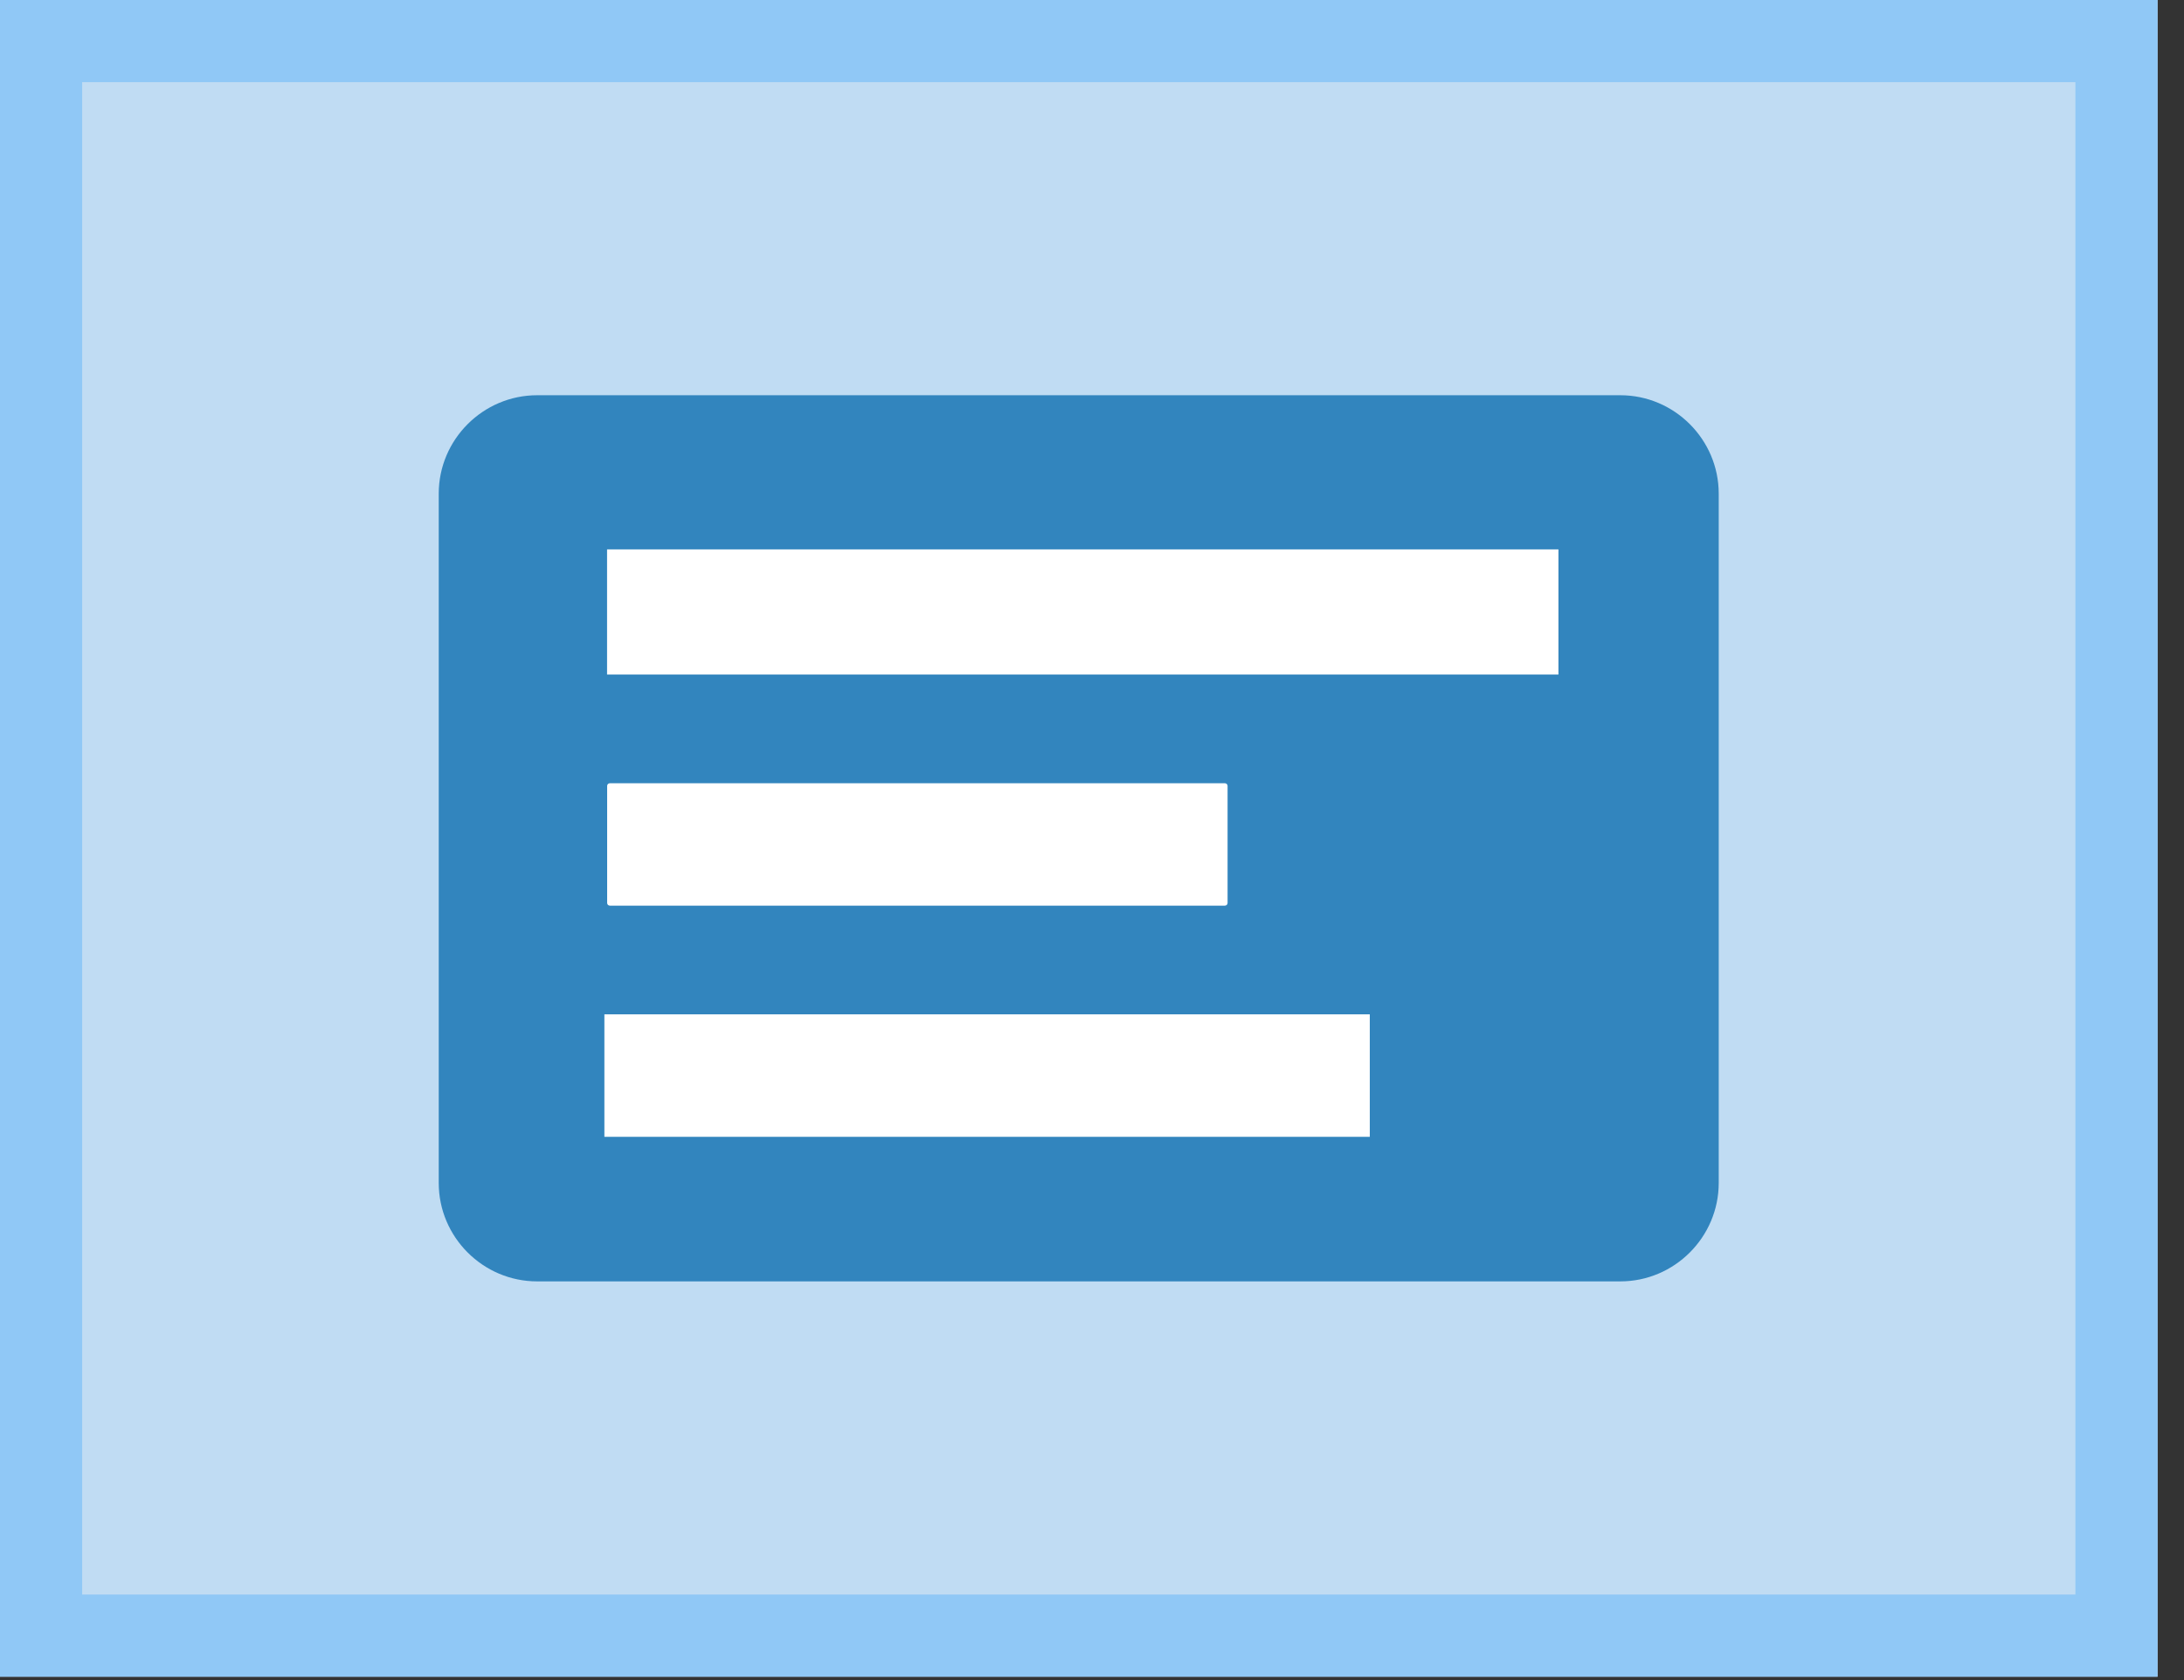 <!-- Generated by IcoMoon.io -->
<svg version="1.1" xmlns="http://www.w3.org/2000/svg" width="26" height="20" viewBox="0 0 26 20">
<rect x="0" y="0" width="26" height="20" fill="#333333" stroke="none"/>
<title>Validation-Mode-Icon</title>
<path fill="#c0dcf3" d="M-0 0h25.685v19.96h-25.685v-19.96z"></path>
<path fill="#90c8f6" d="M25.685 0v19.96h-25.685v-19.96h25.685zM0.978 0.978v18.004h23.729v-18.004h-23.729z"></path>
<path fill="#3285be" d="M19.289 4.705h-12.894c-0.645 0-1.172 0.527-1.172 1.172v8.205c0 0.645 0.527 1.172 1.172 1.172l12.894-0c0.645-0 1.172-0.527 1.172-1.172v-8.205c0-0.645-0.527-1.172-1.172-1.172v0z"></path>
<path fill="#fff" d="M7.227 6.54h11.326v1.49h-11.326v-1.49z"></path>
<path fill="#fff" d="M7.26 9.324h7.322c0.018 0 0.032 0.014 0.032 0.032v1.393c0 0.018-0.014 0.032-0.032 0.032h-7.322c-0.018 0-0.032-0.014-0.032-0.032v-1.393c0-0.018 0.014-0.032 0.032-0.032z"></path>
<path fill="#fff" d="M7.195 12.075h9.112v1.458h-9.112v-1.458z"></path>
</svg>

